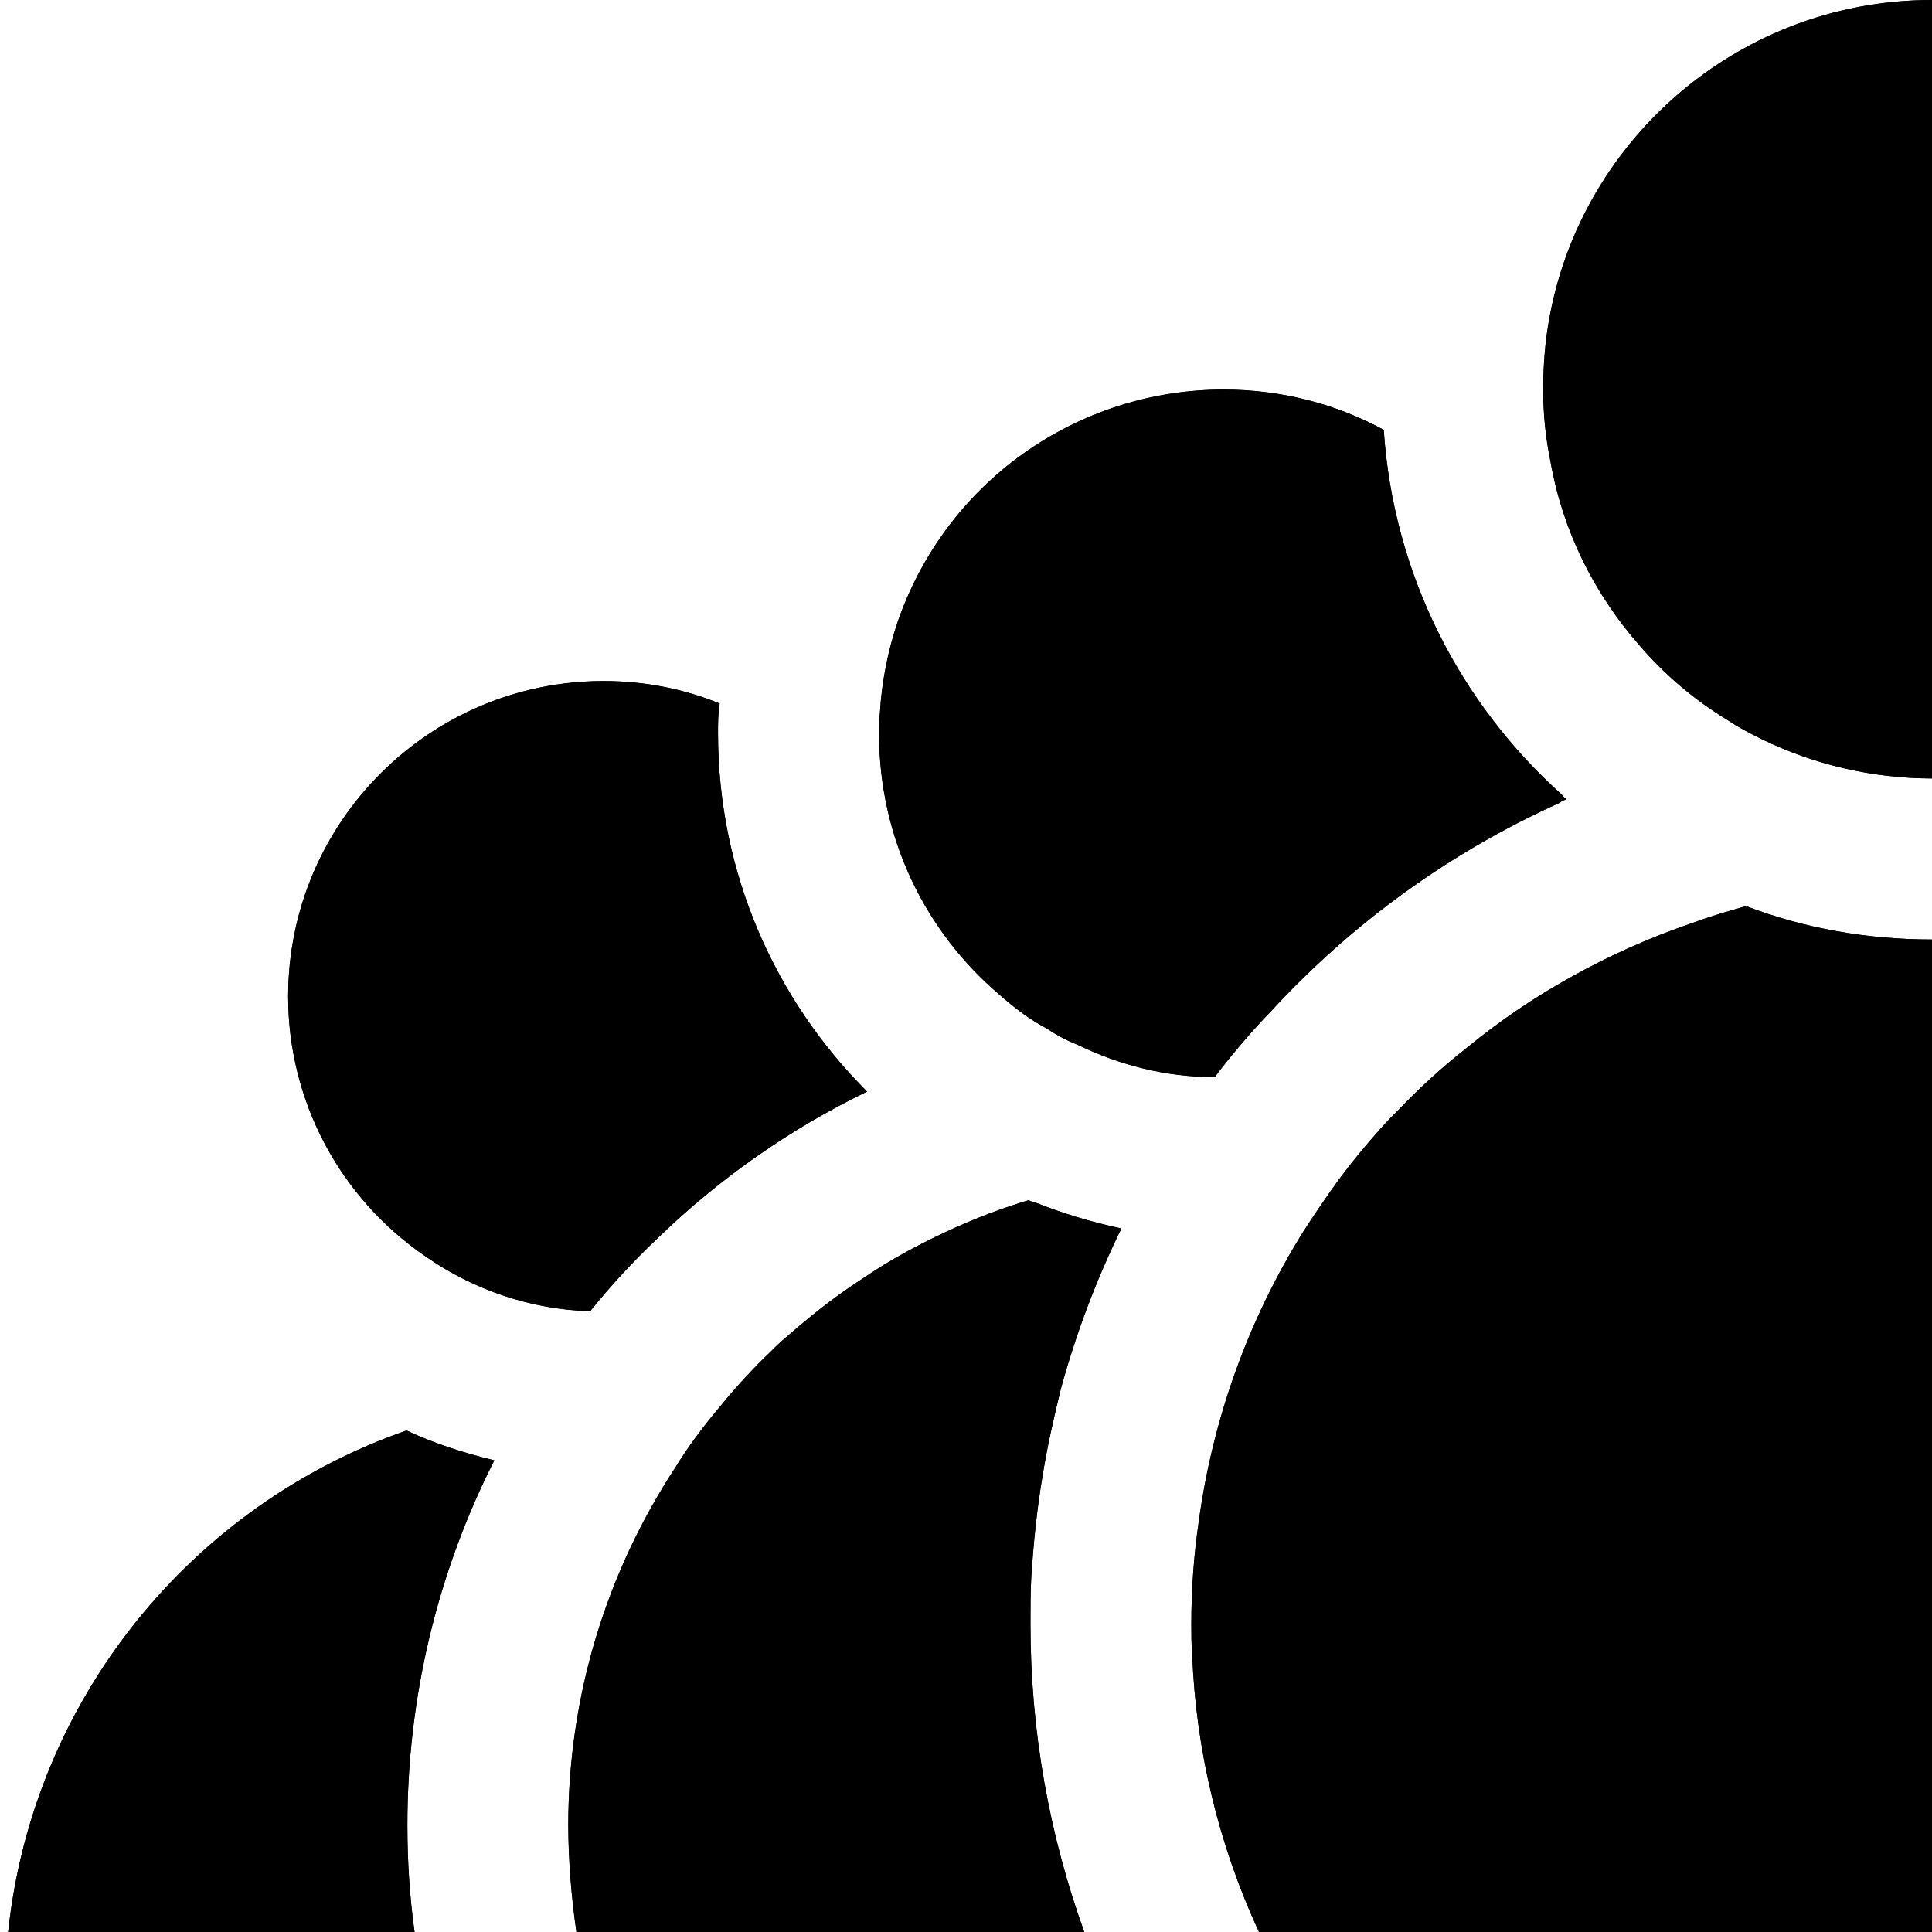 <svg width="14" height="14" viewBox="0 0 14 14" fill="none" xmlns="http://www.w3.org/2000/svg">
<g clip-path="url(#clip0_519_1365)">
<path d="M2.952 13.23C2.952 13.492 2.969 13.749 3.004 14H0.059C0.239 12.308 1.389 10.908 2.946 10.366C3.144 10.459 3.36 10.529 3.582 10.582C3.166 11.403 2.951 12.31 2.952 13.23ZM6.283 7.91C5.724 8.181 5.212 8.54 4.766 8.972C4.591 9.137 4.427 9.315 4.276 9.502C3.849 9.488 3.436 9.35 3.086 9.106C2.779 8.897 2.527 8.616 2.353 8.288C2.179 7.959 2.088 7.593 2.088 7.222C2.088 5.956 3.115 4.935 4.375 4.935C4.673 4.935 4.958 4.993 5.215 5.098C5.203 5.168 5.203 5.238 5.203 5.314C5.203 6.329 5.618 7.245 6.283 7.91ZM7.467 11.766C7.467 12.553 7.607 13.306 7.857 14H4.177C4.139 13.745 4.12 13.488 4.118 13.23C4.118 12.273 4.404 11.381 4.894 10.634C4.987 10.482 5.092 10.342 5.209 10.203C5.308 10.08 5.419 9.957 5.536 9.841C5.582 9.8 5.623 9.753 5.67 9.713C5.851 9.555 6.037 9.403 6.236 9.275C6.347 9.199 6.452 9.135 6.568 9.071C6.848 8.919 7.14 8.791 7.455 8.697C7.466 8.704 7.478 8.708 7.49 8.709C7.694 8.791 7.904 8.855 8.126 8.902C7.944 9.274 7.797 9.663 7.688 10.062C7.636 10.273 7.589 10.482 7.554 10.698C7.515 10.938 7.488 11.179 7.473 11.422C7.467 11.538 7.467 11.655 7.467 11.766ZM11.351 5.793C11.351 5.793 11.316 5.804 11.305 5.816C10.512 6.173 9.8 6.687 9.211 7.327C9.065 7.478 8.929 7.638 8.802 7.805C8.446 7.805 8.114 7.718 7.811 7.572C7.733 7.541 7.658 7.502 7.589 7.455C7.466 7.391 7.35 7.303 7.245 7.21C6.708 6.755 6.37 6.078 6.37 5.314C6.37 5.268 6.37 5.215 6.376 5.168C6.389 4.944 6.432 4.722 6.504 4.509C6.673 4.017 6.991 3.589 7.415 3.287C7.839 2.985 8.346 2.823 8.867 2.823C9.287 2.823 9.683 2.928 10.027 3.115C10.097 4.165 10.582 5.098 11.317 5.758C11.317 5.758 11.34 5.787 11.352 5.793H11.351ZM14.029 6.808V14H9.123C8.831 13.368 8.666 12.684 8.639 11.988C8.633 11.918 8.633 11.842 8.633 11.766C8.633 11.515 8.651 11.27 8.686 11.031C8.787 10.283 9.045 9.565 9.444 8.925C9.524 8.8 9.608 8.678 9.695 8.557C9.794 8.423 9.899 8.295 10.01 8.172C10.045 8.132 10.086 8.091 10.127 8.05C10.285 7.884 10.454 7.73 10.634 7.589C10.867 7.398 11.117 7.228 11.381 7.082C11.66 6.925 11.953 6.795 12.256 6.691C12.384 6.644 12.518 6.603 12.647 6.568C12.647 6.574 12.652 6.574 12.658 6.568C13.072 6.726 13.527 6.808 14 6.808H14.029ZM14.029 0V5.641H14C13.572 5.64 13.149 5.543 12.764 5.355C12.682 5.314 12.6 5.273 12.524 5.221C12.28 5.074 12.062 4.889 11.877 4.673C11.55 4.299 11.323 3.844 11.235 3.342C11.2 3.173 11.183 2.998 11.183 2.823C11.183 2.712 11.189 2.602 11.2 2.491C11.358 1.091 12.554 0 14 0H14.029Z" fill="currentColor"/>
<path d="M3.582 10.582C3.166 11.403 2.951 12.31 2.952 13.23C2.952 13.492 2.969 13.749 3.004 14H0.059C0.239 12.308 1.389 10.908 2.946 10.366C3.144 10.459 3.36 10.529 3.582 10.582ZM2.088 7.222C2.088 5.956 3.115 4.935 4.375 4.935C4.673 4.935 4.958 4.993 5.215 5.098C5.203 5.168 5.203 5.238 5.203 5.314C5.203 6.329 5.618 7.245 6.283 7.91C5.724 8.181 5.212 8.54 4.766 8.972C4.591 9.137 4.427 9.315 4.276 9.502C3.849 9.488 3.436 9.35 3.086 9.106C2.779 8.897 2.527 8.616 2.353 8.288C2.179 7.959 2.088 7.593 2.088 7.222ZM7.473 11.428C7.49 11.177 7.513 10.938 7.554 10.698C7.589 10.482 7.636 10.273 7.688 10.062C7.797 9.663 7.944 9.274 8.126 8.902C7.909 8.856 7.696 8.792 7.49 8.709C7.477 8.708 7.465 8.704 7.455 8.697C7.14 8.791 6.848 8.919 6.568 9.071C6.452 9.135 6.347 9.199 6.236 9.275C6.037 9.403 5.851 9.555 5.67 9.713C5.623 9.753 5.582 9.8 5.536 9.841C5.421 9.956 5.312 10.076 5.209 10.203C5.092 10.342 4.987 10.482 4.894 10.634C4.387 11.405 4.117 12.307 4.118 13.23C4.118 13.492 4.142 13.749 4.177 14H7.857C7.598 13.284 7.466 12.528 7.467 11.766C7.467 11.655 7.467 11.538 7.473 11.428ZM7.245 7.21C6.708 6.755 6.37 6.078 6.37 5.314C6.37 5.268 6.37 5.215 6.376 5.168C6.389 4.944 6.432 4.722 6.504 4.509C6.673 4.017 6.991 3.589 7.415 3.287C7.839 2.985 8.346 2.823 8.867 2.823C9.287 2.823 9.683 2.928 10.027 3.115C10.097 4.165 10.582 5.098 11.317 5.758C11.317 5.758 11.34 5.787 11.352 5.793C11.334 5.793 11.317 5.804 11.305 5.816C10.512 6.173 9.8 6.687 9.211 7.327C9.065 7.478 8.929 7.638 8.802 7.805C8.446 7.805 8.114 7.718 7.811 7.572C7.733 7.541 7.658 7.502 7.589 7.455C7.466 7.391 7.35 7.303 7.245 7.21ZM14.029 0V5.641H14C13.572 5.64 13.149 5.543 12.763 5.355C12.682 5.314 12.6 5.273 12.524 5.221C12.28 5.074 12.062 4.889 11.877 4.673C11.55 4.299 11.322 3.844 11.235 3.342C11.2 3.173 11.182 2.998 11.182 2.823C11.182 2.712 11.188 2.602 11.2 2.491C11.357 1.091 12.553 0 14 0H14.029ZM14 6.808H14.029V14H9.123C8.831 13.368 8.666 12.684 8.639 11.988C8.633 11.918 8.633 11.842 8.633 11.766C8.633 11.515 8.651 11.27 8.686 11.031C8.787 10.283 9.045 9.565 9.444 8.925C9.524 8.8 9.608 8.678 9.695 8.557C9.794 8.423 9.899 8.295 10.01 8.172C10.045 8.132 10.086 8.091 10.127 8.05C10.285 7.884 10.454 7.73 10.634 7.589C10.867 7.398 11.117 7.228 11.381 7.082C11.66 6.925 11.953 6.795 12.256 6.691C12.384 6.644 12.518 6.603 12.647 6.568C12.647 6.574 12.652 6.574 12.658 6.568C13.072 6.726 13.527 6.808 14 6.808Z" fill="currentColor"/>
</g>
<defs>
<clipPath id="clip0_519_1365">
<rect width="14" height="14" fill="white"/>
</clipPath>
</defs>
</svg>
